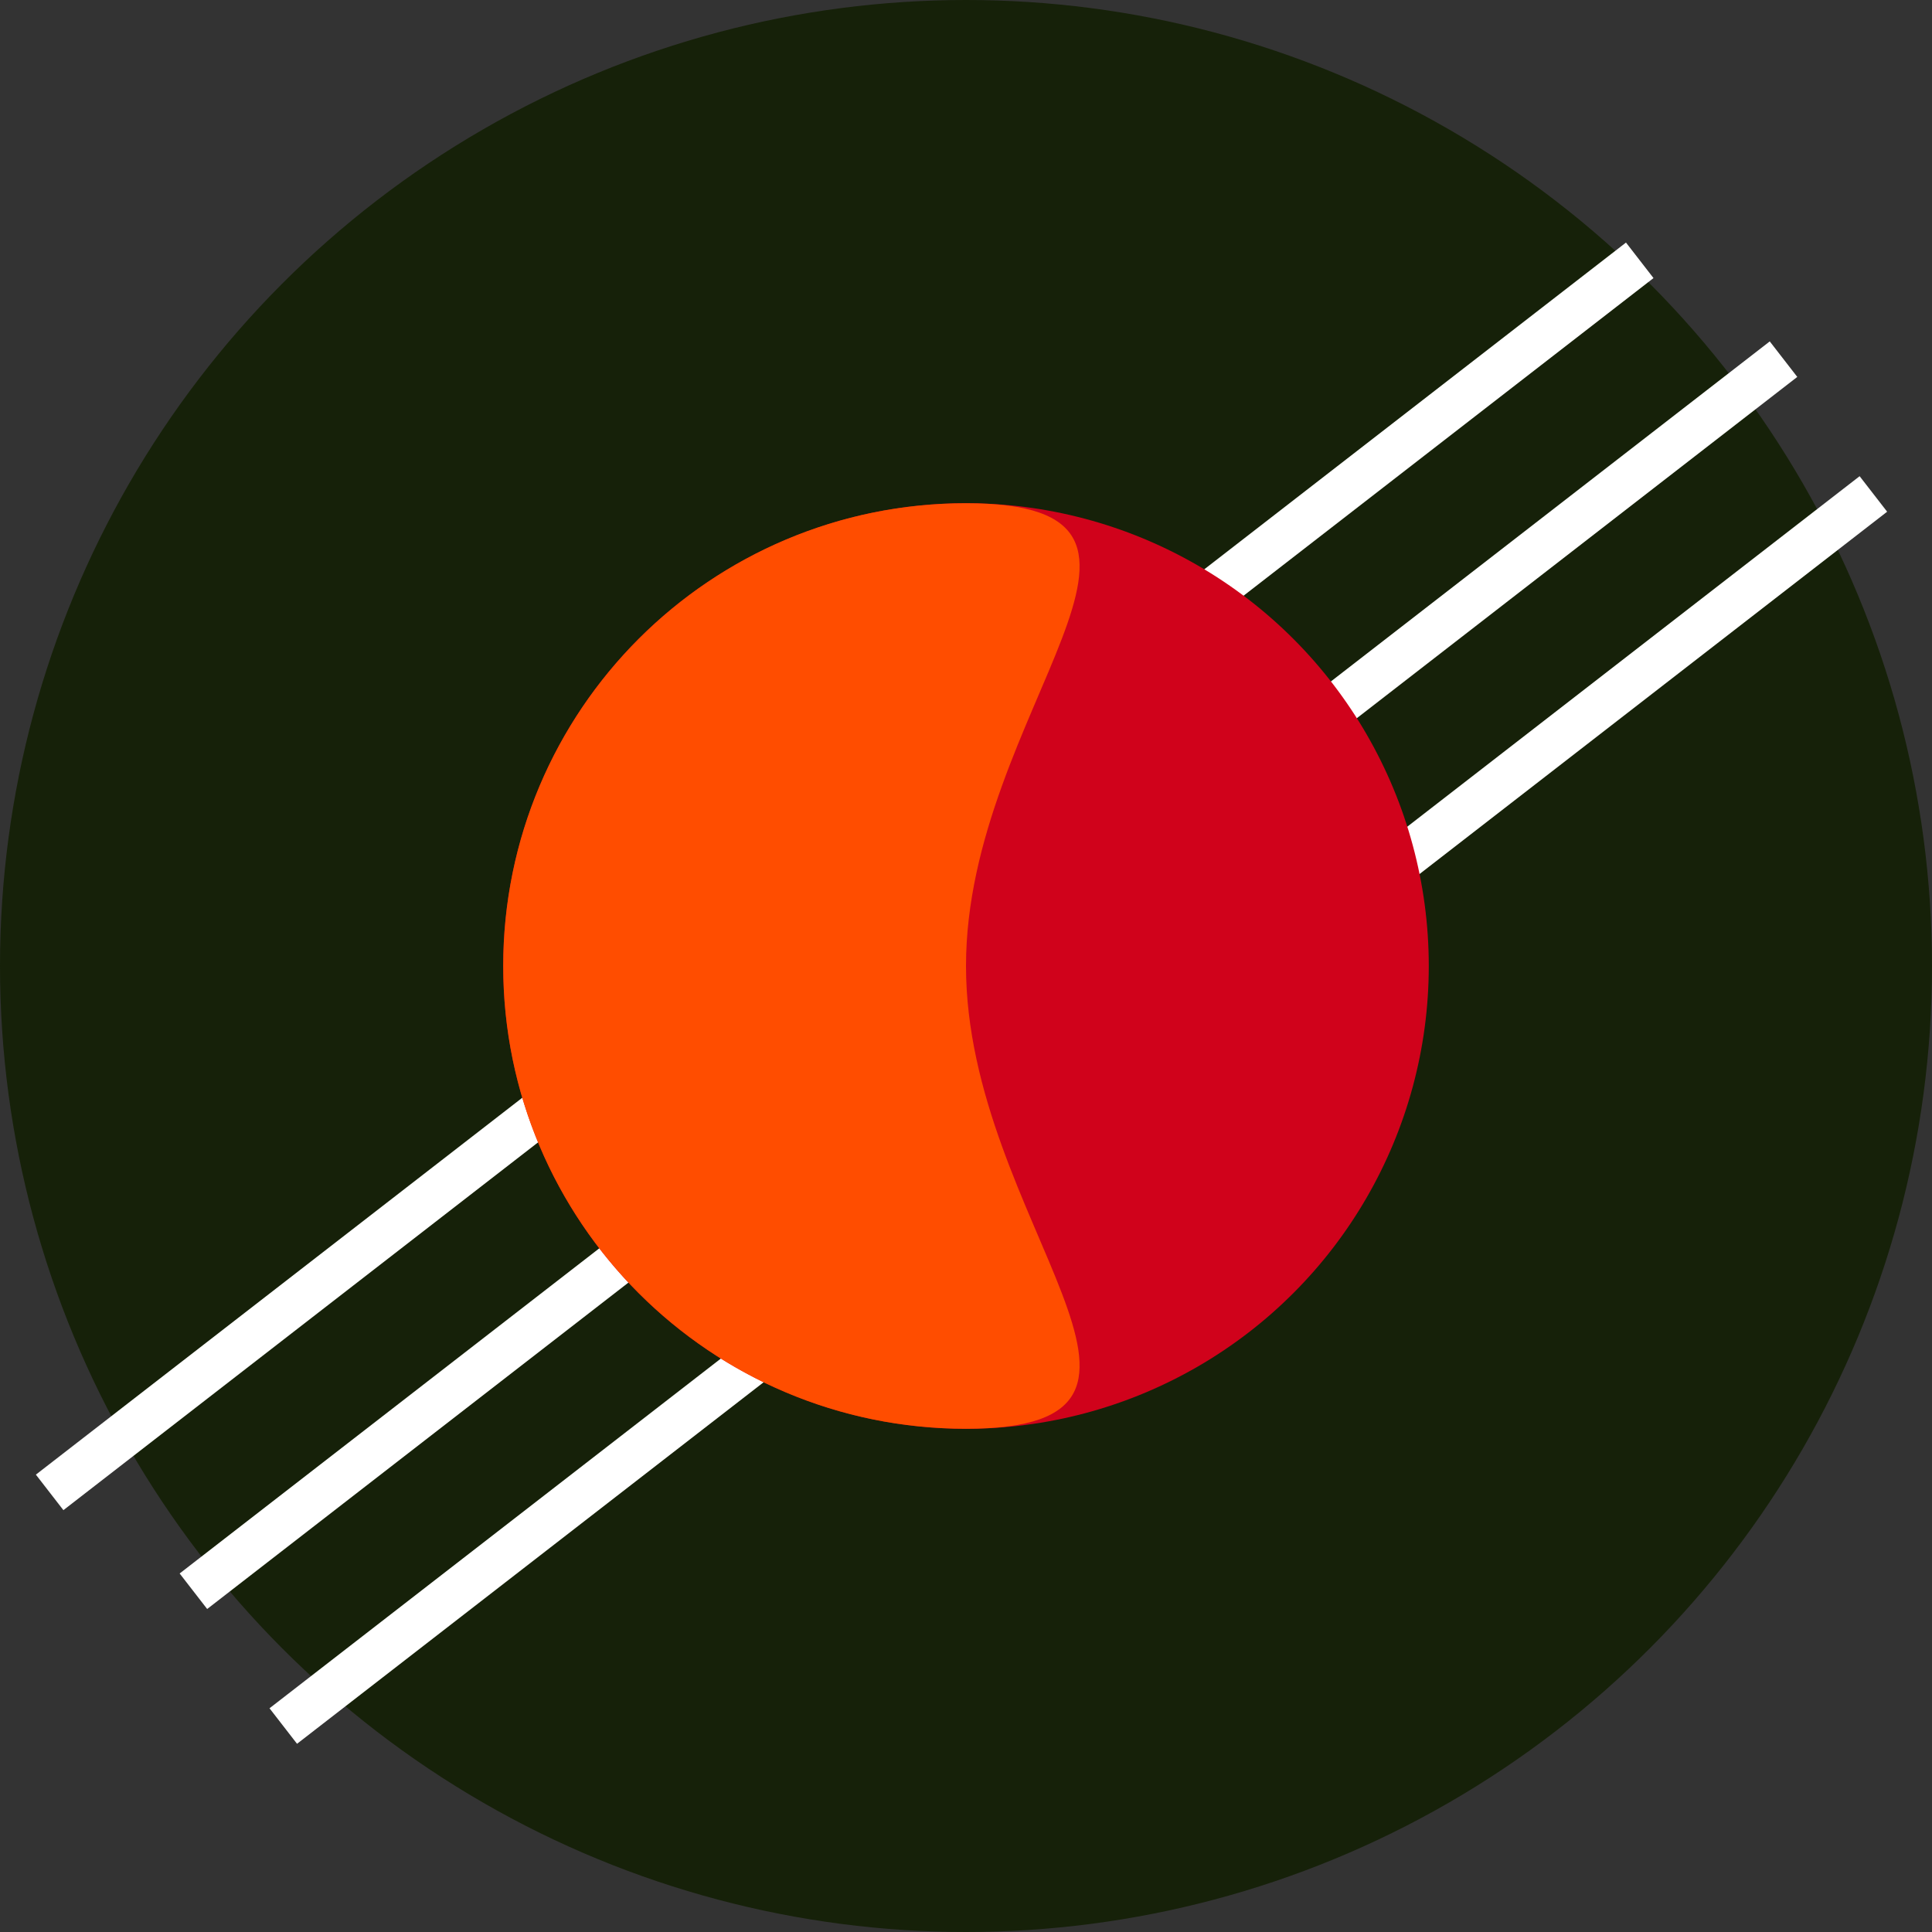 <?xml version="1.0" encoding="UTF-8"?>
<svg width="215px" height="215px" viewBox="0 0 215 215" version="1.1" xmlns="http://www.w3.org/2000/svg" xmlns:xlink="http://www.w3.org/1999/xlink">
    <rect x="0" y="0" width="215" height="215" fill="#333333" stroke="none"/>
    <!-- Generator: Sketch 54.1 (76490) - https://sketchapp.com -->
    <title>pat23</title>
    <desc>Created with Sketch.</desc>
    <defs>
        <circle id="path-1" cx="107.5" cy="107.5" r="107.5"></circle>
    </defs>
    <g id="Page-1" stroke="none" stroke-width="1" fill="none" fill-rule="evenodd">
        <g id="Desktop-HD" transform="translate(-613, -3245)">
            <g id="pat23" transform="translate(613, 3245)">
                <g id="Group-7">
                    <mask id="mask-2" fill="white">
                        <use xlink:href="#path-1"></use>
                    </mask>
                    <use id="Mask" fill="#162109" xlink:href="#path-1"></use>
                    <rect id="Rectangle" fill="#70FF00" mask="url(#mask-2)" transform="translate(161.192, 161.192) rotate(-45) translate(-161.192, -161.192) " x="154.692" y="154.692" width="13" height="13"></rect>
                    <rect id="Rectangle-Copy-16" fill="#70FF00" mask="url(#mask-2)" transform="translate(22.192, 72.192) rotate(-45) translate(-22.192, -72.192) " x="15.692" y="65.692" width="13" height="13"></rect>
                    <rect id="Rectangle-Copy-17" fill="#70FF00" mask="url(#mask-2)" transform="translate(128.192, 34.192) rotate(-45) translate(-128.192, -34.192) " x="121.692" y="27.692" width="13" height="13"></rect>
                </g>
                <path d="M23.5,175.548 L196.5,41.5" id="Line-5" stroke="#FFFFFF" stroke-width="5" stroke-linecap="square"></path>
                <path d="M33.5,190.548 L206.5,56.5" id="Line-5-Copy-3" stroke="#FFFFFF" stroke-width="5" stroke-linecap="square"></path>
                <path d="M7.5,164.548 L180.5,30.5" id="Line-5-Copy-4" stroke="#FFFFFF" stroke-width="5" stroke-linecap="square"></path>
                <circle id="Oval" fill="#D0021B" cx="107.5" cy="107.5" r="51.5"></circle>
                <path d="M107.5,159 C135.943,159 107.5,135.943 107.5,107.5 C107.5,79.057 135.943,56 107.5,56 C79.057,56 56,79.057 56,107.5 C56,135.943 79.057,159 107.5,159 Z" id="Oval-Copy-46" fill="#FF4D00"></path>
            </g>
        </g>
    </g>
</svg>